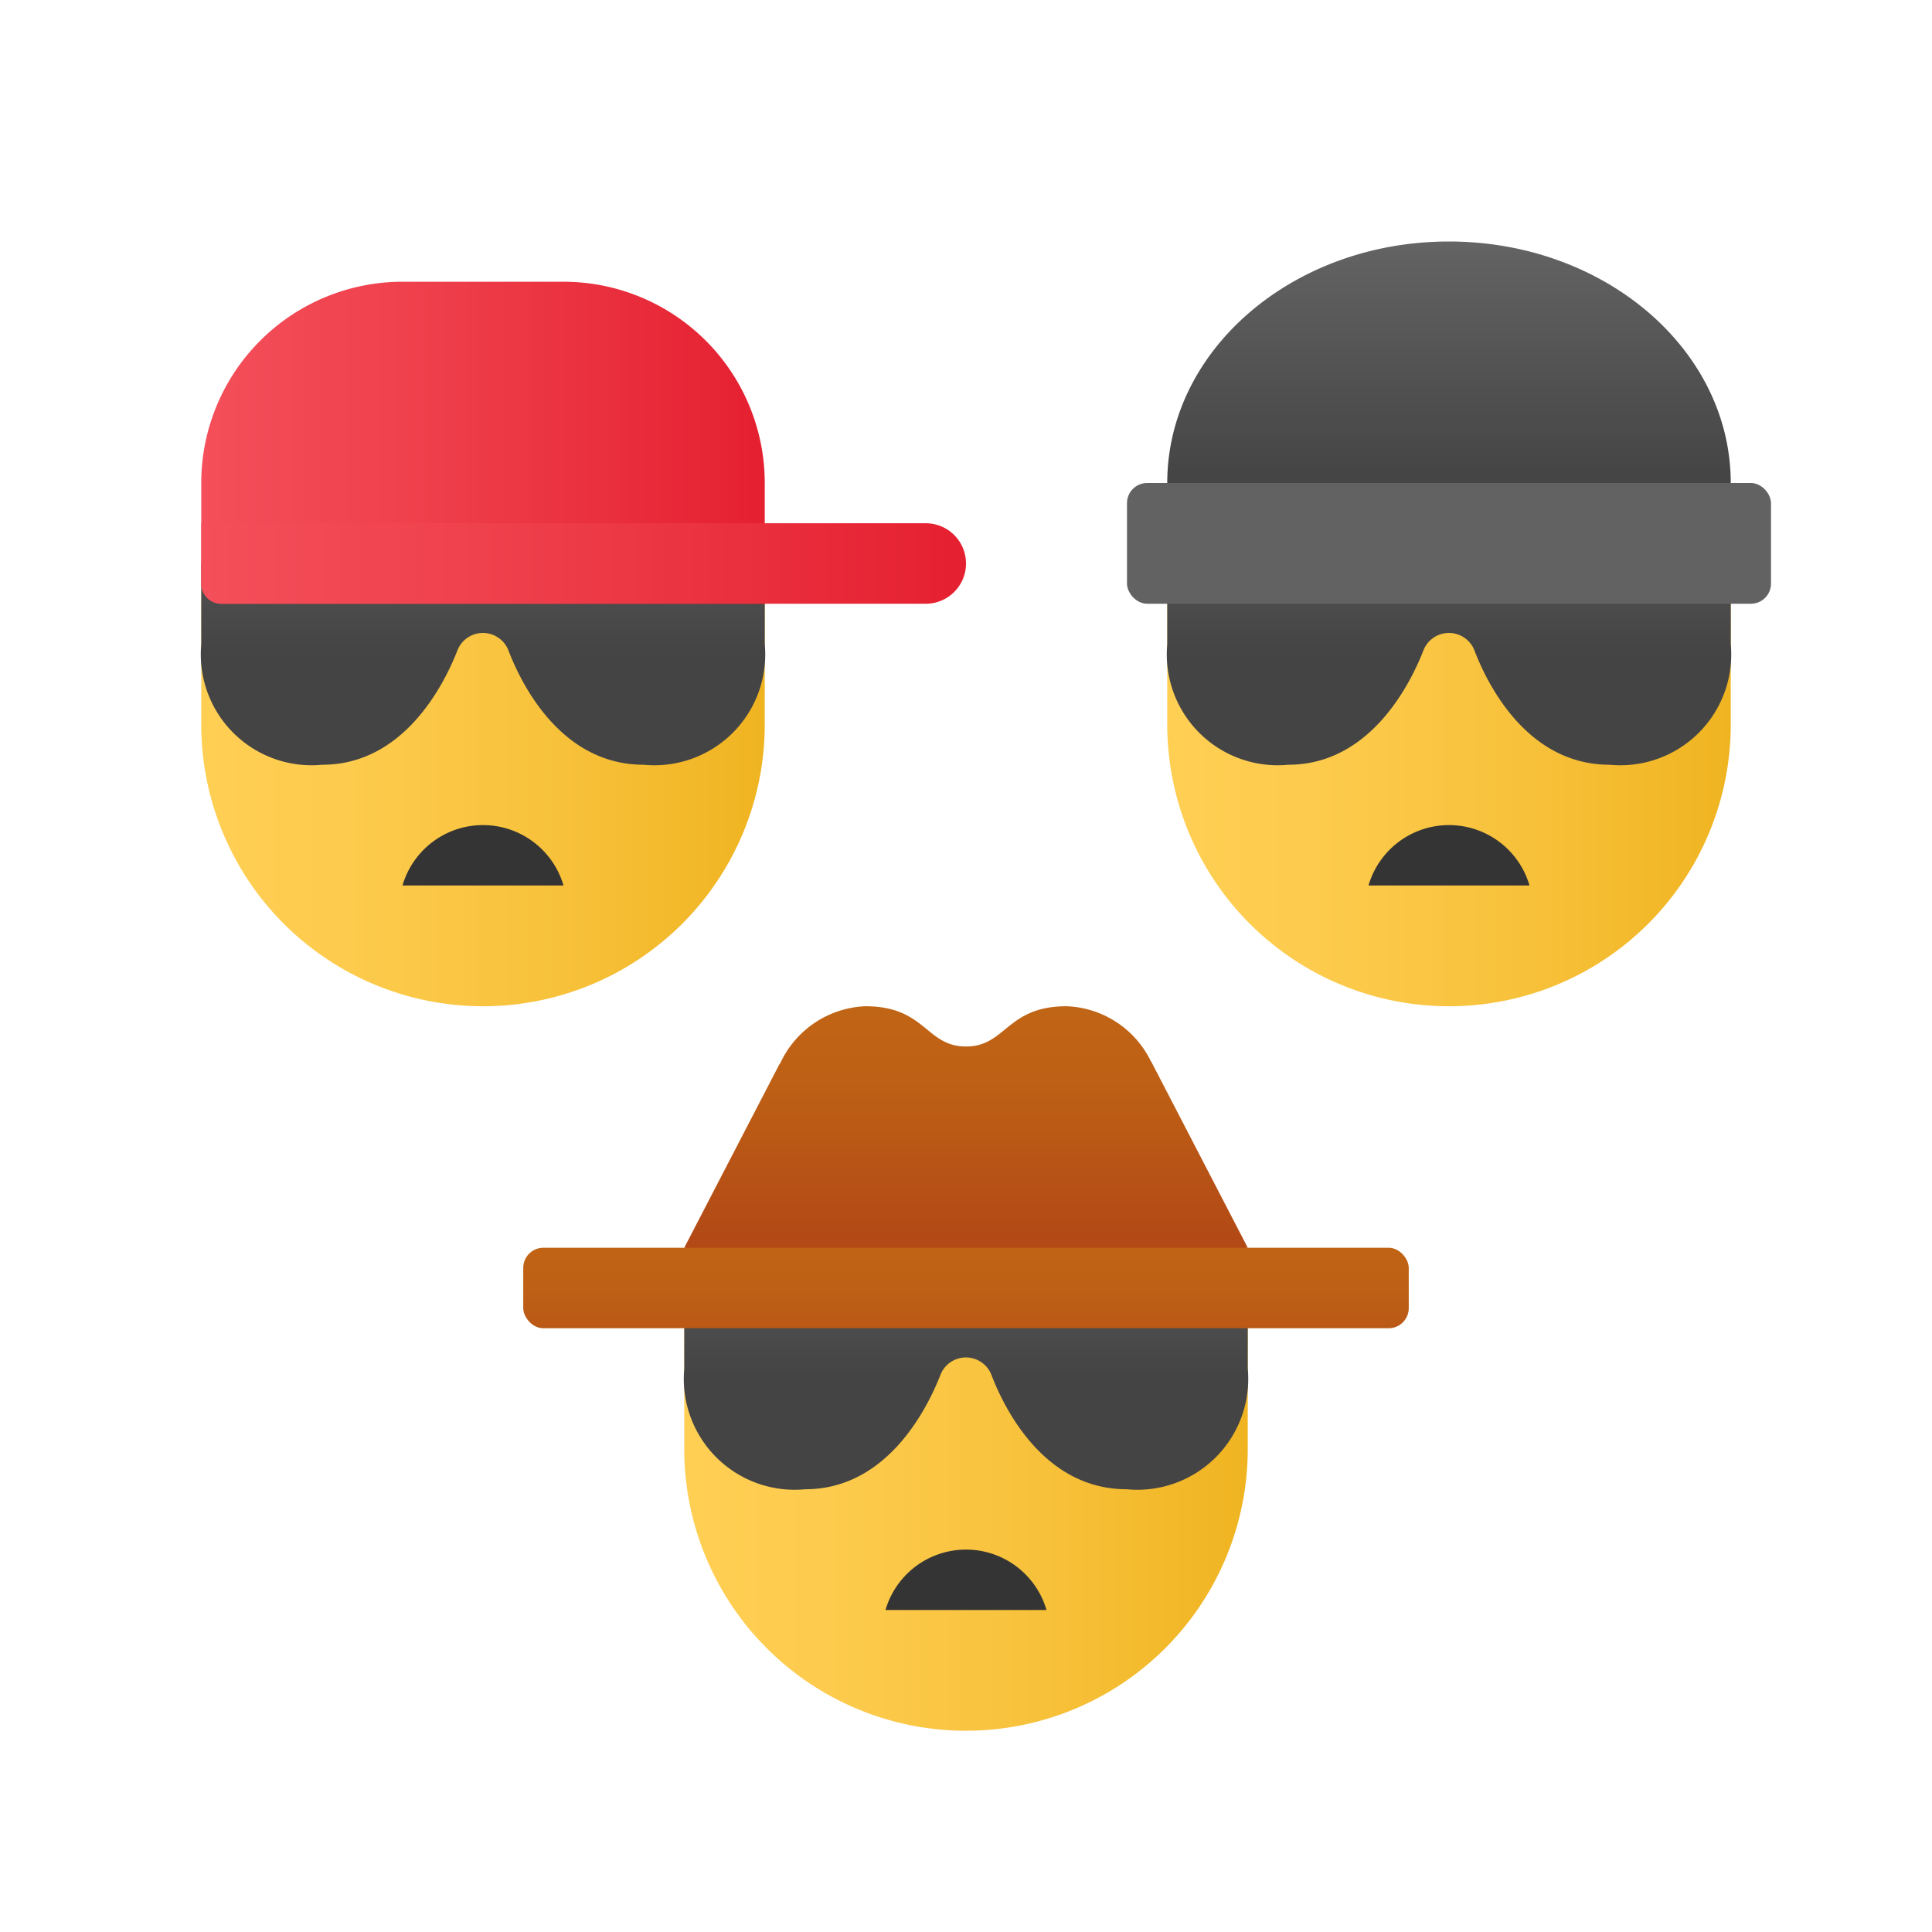 <svg xmlns="http://www.w3.org/2000/svg" xmlns:xlink="http://www.w3.org/1999/xlink" data-name="Слой 1" viewBox="0 0 48 48"><defs><linearGradient id="oPjEL5EMvv3fnk3saaGfqb" x1="12" x2="12" y1="11.201" y2="16.201" data-name="Безымянный градиент 127" gradientUnits="userSpaceOnUse"><stop offset="0" stop-color="#636363"/><stop offset="1" stop-color="#444"/></linearGradient><linearGradient id="oPjEL5EMvv3fnk3saaGfqa" x1="29" x2="43" y1="18" y2="18" data-name="Безымянный градиент 105" gradientUnits="userSpaceOnUse"><stop offset="0" stop-color="#ffcf54"/><stop offset=".261" stop-color="#fdcb4d"/><stop offset=".639" stop-color="#f7c13a"/><stop offset="1" stop-color="#f0b421"/></linearGradient><linearGradient id="oPjEL5EMvv3fnk3saaGfqf" x1="17" x2="31" y1="36" y2="36" xlink:href="#oPjEL5EMvv3fnk3saaGfqa"/><linearGradient id="oPjEL5EMvv3fnk3saaGfqg" x1="5" x2="19" xlink:href="#oPjEL5EMvv3fnk3saaGfqa"/><linearGradient id="oPjEL5EMvv3fnk3saaGfqd" x1="24" x2="24" y1="23.745" y2="32.843" data-name="Безымянный градиент 87" gradientUnits="userSpaceOnUse"><stop offset="0" stop-color="#c26715"/><stop offset=".346" stop-color="#be6015"/><stop offset=".686" stop-color="#b54e16"/><stop offset=".979" stop-color="#ad3f16"/></linearGradient><linearGradient id="oPjEL5EMvv3fnk3saaGfqe" x1="36" x2="36" y1="5.439" y2="11.711" data-name="Безымянный градиент 171" gradientUnits="userSpaceOnUse"><stop offset="0" stop-color="#6d6d6d"/><stop offset=".126" stop-color="#626262"/><stop offset=".987" stop-color="#464646"/><stop offset=".998" stop-color="#454545"/></linearGradient><linearGradient id="oPjEL5EMvv3fnk3saaGfqh" x1="36" x2="36" y1="11.201" y2="16.201" xlink:href="#oPjEL5EMvv3fnk3saaGfqb"/><linearGradient id="oPjEL5EMvv3fnk3saaGfqi" x1="24" x2="24" y1="29.201" y2="34.201" xlink:href="#oPjEL5EMvv3fnk3saaGfqb"/><linearGradient id="oPjEL5EMvv3fnk3saaGfqc" x1="5" x2="19" y1="11" y2="11" data-name="Безымянный градиент 121" gradientUnits="userSpaceOnUse"><stop offset="0" stop-color="#f44f5a"/><stop offset=".443" stop-color="#ee3d4a"/><stop offset="1" stop-color="#e52030"/></linearGradient><linearGradient id="oPjEL5EMvv3fnk3saaGfqj" x2="24" y1="14" y2="14" xlink:href="#oPjEL5EMvv3fnk3saaGfqc"/><linearGradient id="oPjEL5EMvv3fnk3saaGfqk" x1="24" x2="24" y1="29.908" y2="36.17" xlink:href="#oPjEL5EMvv3fnk3saaGfqd"/></defs><path fill="url(#oPjEL5EMvv3fnk3saaGfqa)" d="M41.74,14A6.991,6.991,0,0,0,30.26,14H29v4a7,7,0,1,0,14,0V14Z"/><path fill="url(#oPjEL5EMvv3fnk3saaGfqe)" d="M42.895,13A5.183,5.183,0,0,0,43,12c0-3.312-3.131-6-7.003-6C32.133,6,29,8.688,29,12a5.179,5.179,0,0,0,.105,1Z"/><path fill="url(#oPjEL5EMvv3fnk3saaGfqf)" d="M29.74,32A6.991,6.991,0,0,0,18.26,32H17v4a7,7,0,1,0,14,0V32Z"/><path fill="url(#oPjEL5EMvv3fnk3saaGfqg)" d="M17.74,14A6.991,6.991,0,0,0,6.26,14H5v4a7,7,0,1,0,14,0V14Z"/><path fill="url(#oPjEL5EMvv3fnk3saaGfqd)" d="M28.602,26.375l-.005 0A2.428,2.428,0,0,0,26.5,25C25,25,25,26,24,26s-1-1-2.5-1a2.44,2.44,0,0,0-2.122,1.431l-.009 0L17,31l7,1,7-1Z"/><path fill="url(#oPjEL5EMvv3fnk3saaGfqb)" d="M5,14v2l.001-0A2.754,2.754,0,0,0,8.008,19c2.006,0,3.013-1.957,3.358-2.845a.68.68,0,0,1,1.266.004C12.972,17.049,13.966,19,15.992,19a2.754,2.754,0,0,0,3.008-3L19,16V14Z"/><path fill="url(#oPjEL5EMvv3fnk3saaGfqh)" d="M29,14v2l.001-0A2.754,2.754,0,0,0,32.008,19c2.006,0,3.013-1.957,3.358-2.845a.68.68,0,0,1,1.266.004C36.972,17.049,37.966,19,39.992,19a2.754,2.754,0,0,0,3.008-3L43,16V14Z"/><path fill="url(#oPjEL5EMvv3fnk3saaGfqi)" d="M17,32v2l.001-0A2.754,2.754,0,0,0,20.008,37c2.006,0,3.013-1.957,3.358-2.845a.68.68,0,0,1,1.266.004C24.972,35.049,25.966,37,27.992,37a2.754,2.754,0,0,0,3.008-3L31,34V32Z"/><path fill="url(#oPjEL5EMvv3fnk3saaGfqc)" d="M10,7h4a5,5,0,0,1,5,5v3a0,0,0,0,1,0,0H5.5a.5.5,0,0,1-.5-.5V12A5,5,0,0,1,10,7Z"/><path fill="url(#oPjEL5EMvv3fnk3saaGfqj)" d="M5,13H23a1,1,0,0,1,1,1v0a1,1,0,0,1-1,1H5.5a.5.5,0,0,1-.5-.5V13A0,0,0,0,1,5,13Z"/><rect width="16" height="3" x="28" y="12" fill="#626262" rx=".5"/><rect width="22" height="2" x="13" y="31" fill="url(#oPjEL5EMvv3fnk3saaGfqk)" rx=".5"/><path fill="#343434" d="M14,22H10a2.083,2.083,0,0,1,4,0Z"/><path fill="#343434" d="M38,22H34a2.083,2.083,0,0,1,4,0Z"/><path fill="#343434" d="M26,40H22a2.083,2.083,0,0,1,4,0Z"/></svg>